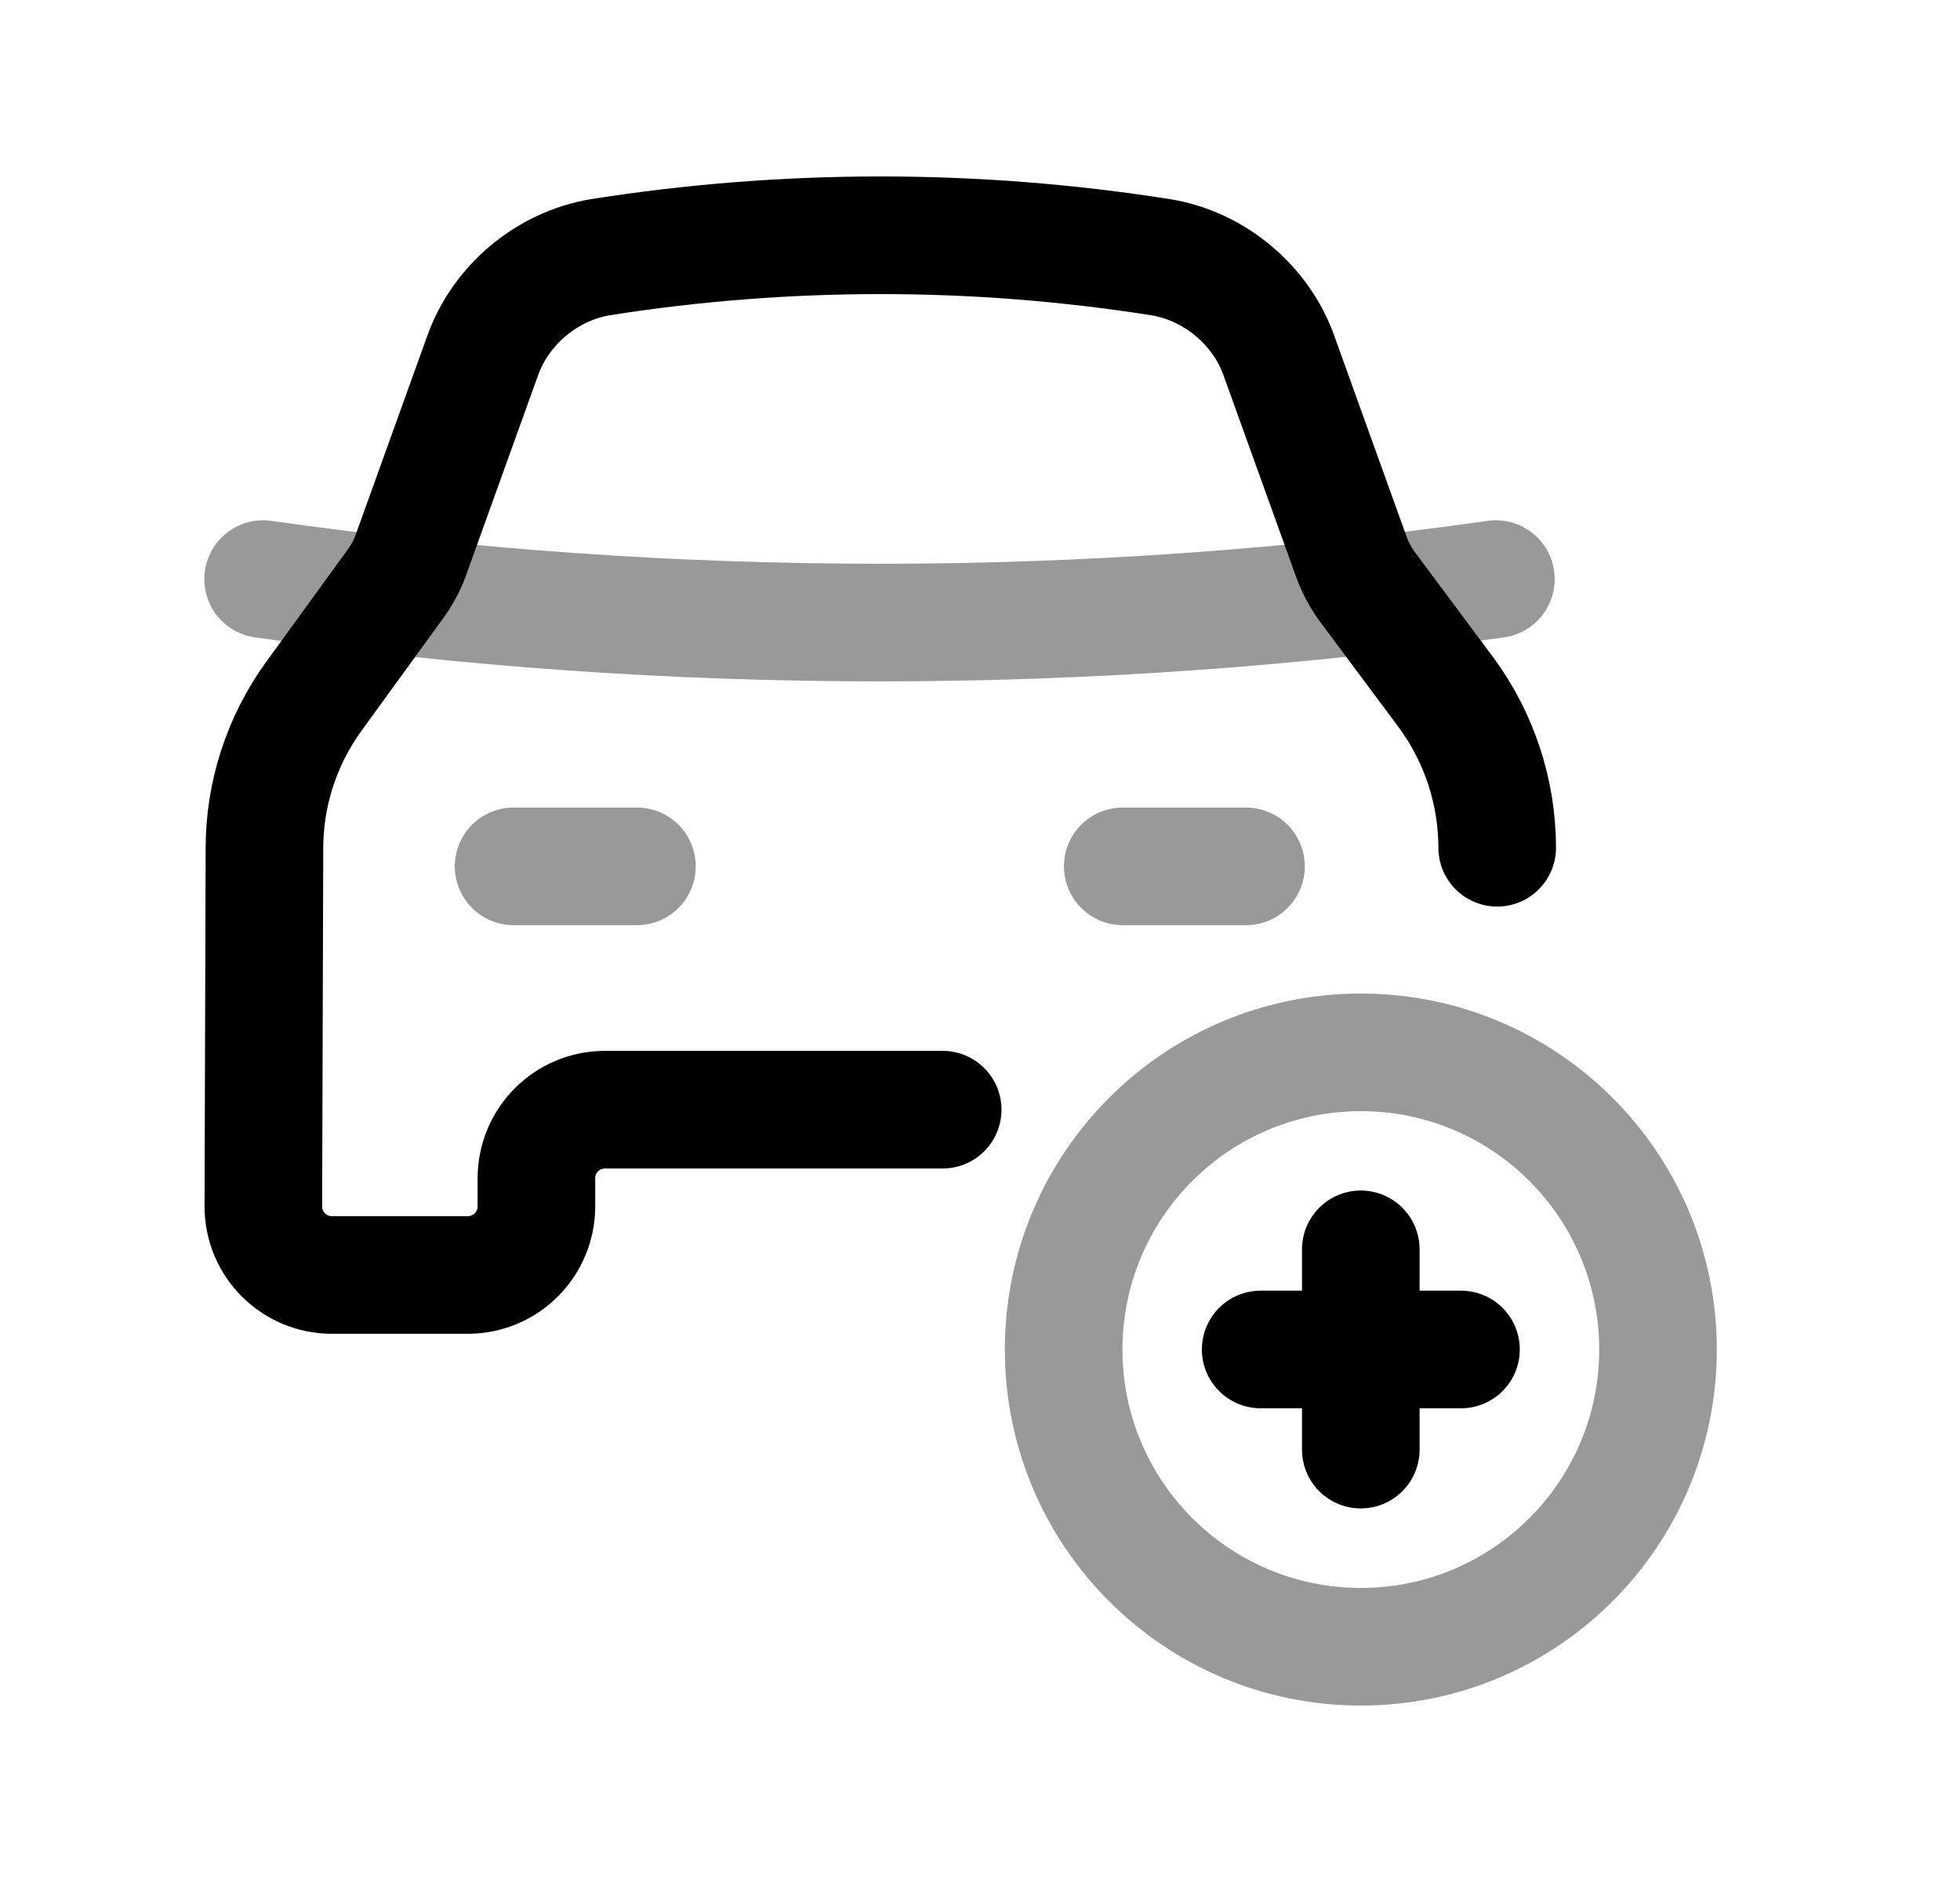 <svg width="25" height="24" viewBox="0 0 25 24" fill="none" xmlns="http://www.w3.org/2000/svg">
<path opacity="0.4" d="M17.358 13.42C19.451 13.42 21.148 15.117 21.148 17.21C21.148 19.303 19.451 21 17.358 21C15.264 21 13.567 19.303 13.567 17.21C13.567 15.117 15.264 13.42 17.358 13.42" stroke="black" stroke-width="1.5" stroke-linecap="round" stroke-linejoin="round"/>
<path d="M16.08 17.209L18.635 17.209M17.357 15.932L17.357 18.486" stroke="black" stroke-width="1.5" stroke-linecap="round" stroke-linejoin="round"/>
<path opacity="0.4" d="M14.321 11.048H15.893" stroke="black" stroke-width="1.5" stroke-linecap="round" stroke-linejoin="round"/>
<path opacity="0.4" d="M6.551 11.048H8.124" stroke="black" stroke-width="1.5" stroke-linecap="round" stroke-linejoin="round"/>
<path opacity="0.4" d="M3.356 7.385C8.571 8.124 13.865 8.124 19.08 7.385" stroke="black" stroke-width="1.5" stroke-linecap="round" stroke-linejoin="round"/>
<path d="M19.097 10.811C19.096 10.102 18.87 9.411 18.451 8.839L17.431 7.47C17.349 7.355 17.283 7.229 17.235 7.096L16.317 4.547C16.088 3.891 15.49 3.391 14.804 3.28C12.436 2.907 10.025 2.907 7.657 3.28C6.974 3.394 6.38 3.893 6.152 4.547L5.234 7.096C5.186 7.224 5.12 7.344 5.039 7.453L4.002 8.881C3.592 9.447 3.371 10.128 3.373 10.827L3.359 15.381C3.357 15.866 3.749 16.259 4.233 16.259H5.967C6.45 16.259 6.842 15.867 6.842 15.384V15.026C6.842 14.543 7.233 14.151 7.716 14.151H12.024" stroke="black" stroke-width="1.5" stroke-linecap="round" stroke-linejoin="round"/>
</svg>